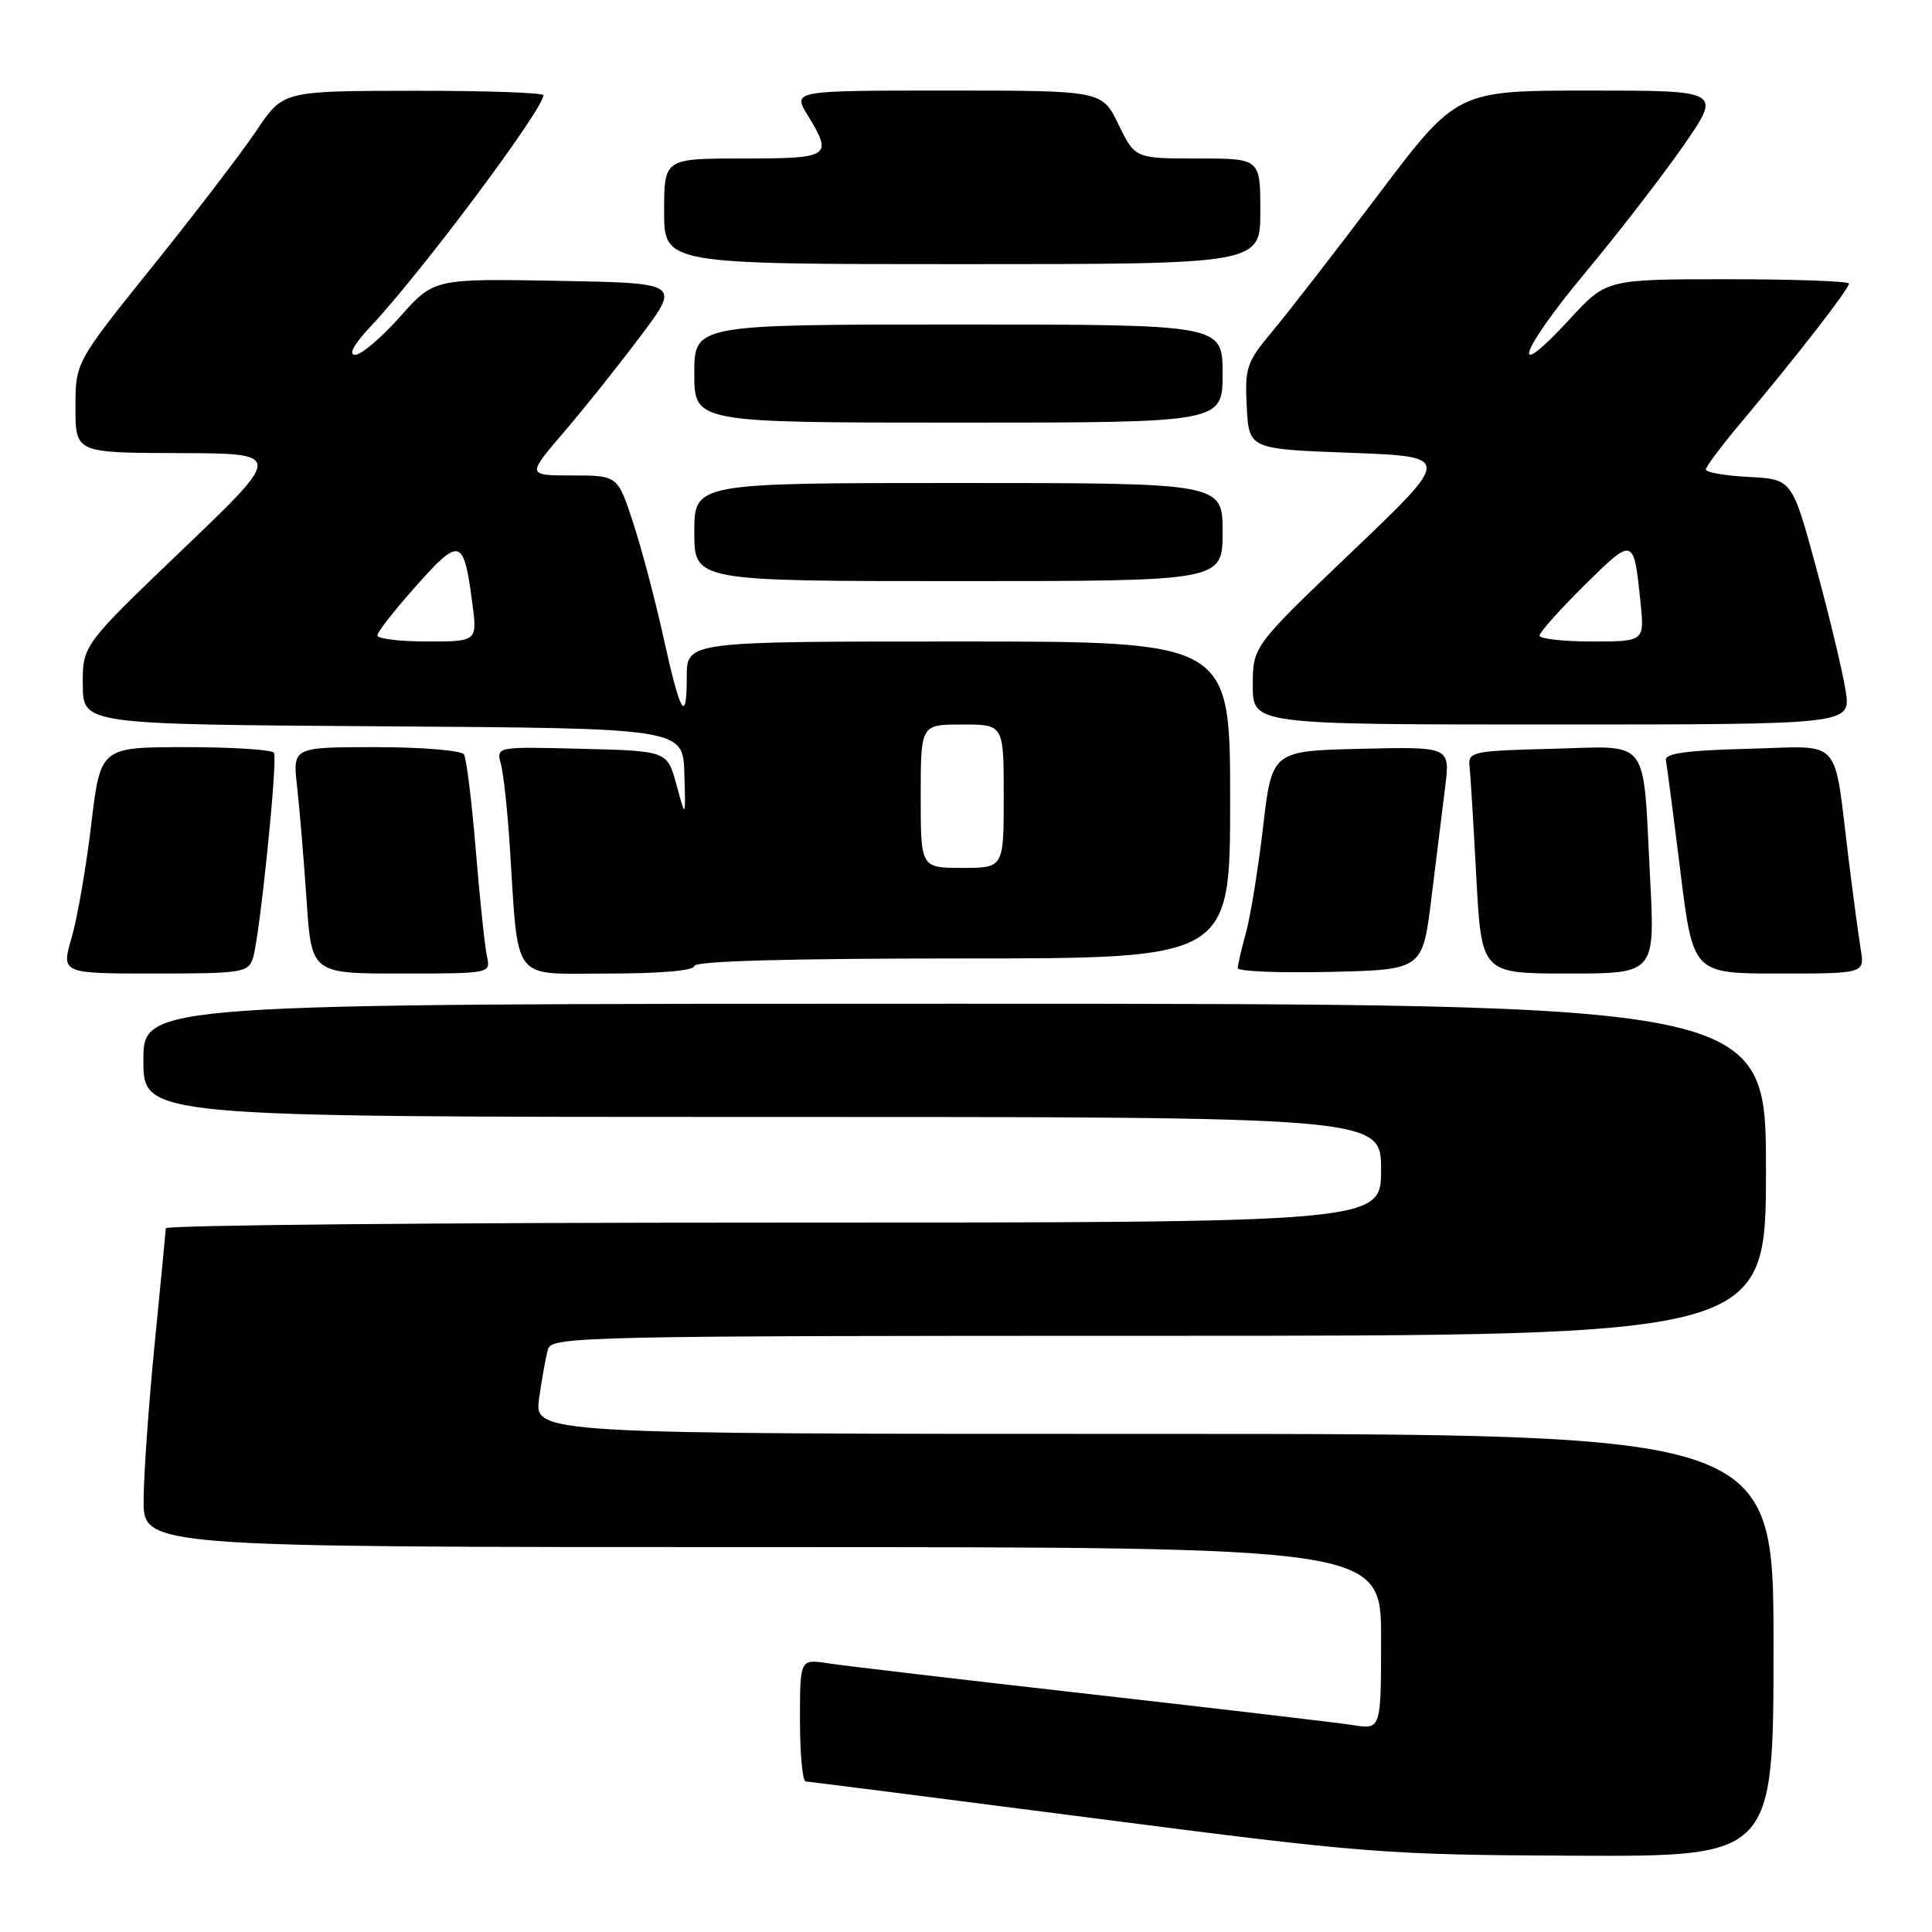 <?xml version="1.0" encoding="UTF-8" standalone="no"?>
<!DOCTYPE svg PUBLIC "-//W3C//DTD SVG 1.1//EN" "http://www.w3.org/Graphics/SVG/1.1/DTD/svg11.dtd" >
<svg xmlns="http://www.w3.org/2000/svg" xmlns:xlink="http://www.w3.org/1999/xlink" version="1.1" viewBox="0 0 256 256">
 <g >
 <path fill="currentColor"
d=" M 235.00 218.00 C 235.00 190.00 235.00 190.00 152.89 190.00 C 70.77 190.00 70.77 190.00 71.44 185.25 C 71.81 182.64 72.34 179.71 72.62 178.75 C 73.11 177.10 77.83 177.00 153.57 177.00 C 234.00 177.00 234.00 177.00 234.00 155.00 C 234.00 133.00 234.00 133.00 126.50 133.00 C 19.00 133.00 19.00 133.00 19.00 140.50 C 19.00 148.00 19.00 148.00 101.00 148.00 C 183.00 148.00 183.00 148.00 183.00 155.00 C 183.00 162.00 183.00 162.00 102.50 162.00 C 58.22 162.00 21.99 162.34 21.97 162.75 C 21.95 163.16 21.29 170.03 20.50 178.00 C 19.71 185.97 19.05 195.31 19.03 198.75 C 19.00 205.00 19.00 205.00 101.00 205.00 C 183.00 205.00 183.00 205.00 183.00 217.09 C 183.00 229.18 183.00 229.18 179.25 228.58 C 177.19 228.26 161.55 226.42 144.50 224.49 C 127.45 222.56 111.81 220.72 109.75 220.40 C 106.00 219.82 106.00 219.82 106.00 227.91 C 106.00 232.36 106.34 236.02 106.75 236.05 C 107.16 236.07 124.38 238.27 145.00 240.93 C 181.02 245.59 183.53 245.78 208.75 245.89 C 235.00 246.00 235.00 246.00 235.00 218.00 Z  M 33.52 126.94 C 34.42 124.10 36.82 100.67 36.30 99.75 C 36.07 99.34 30.80 99.00 24.60 99.00 C 13.31 99.00 13.31 99.00 12.09 109.25 C 11.42 114.89 10.25 121.64 9.49 124.25 C 8.11 129.00 8.11 129.00 20.49 129.00 C 32.10 129.00 32.91 128.87 33.52 126.94 Z  M 64.53 126.75 C 64.25 125.51 63.58 119.20 63.05 112.72 C 62.52 106.24 61.81 100.50 61.48 99.97 C 61.15 99.44 55.91 99.00 49.83 99.00 C 38.77 99.00 38.77 99.00 39.37 104.25 C 39.69 107.14 40.26 113.89 40.62 119.25 C 41.27 129.00 41.27 129.00 53.16 129.00 C 64.96 129.00 65.03 128.99 64.53 126.75 Z  M 92.00 128.00 C 92.00 127.35 104.50 127.00 127.50 127.00 C 163.00 127.00 163.00 127.00 163.00 106.00 C 163.00 85.00 163.00 85.00 127.00 85.00 C 91.00 85.00 91.00 85.00 91.00 89.67 C 91.00 96.12 90.15 94.66 87.88 84.32 C 86.81 79.47 85.02 72.69 83.89 69.25 C 81.84 63.00 81.84 63.00 75.82 63.00 C 69.80 63.00 69.80 63.00 74.73 57.25 C 77.44 54.09 82.02 48.35 84.90 44.50 C 90.16 37.50 90.16 37.50 73.83 37.21 C 57.50 36.92 57.50 36.92 53.00 41.98 C 50.52 44.76 47.85 47.03 47.05 47.02 C 46.13 47.01 46.90 45.60 49.12 43.25 C 55.89 36.04 72.00 14.47 72.00 12.62 C 72.00 12.28 64.24 12.01 54.75 12.03 C 37.50 12.05 37.50 12.05 34.00 17.28 C 32.08 20.15 25.89 28.24 20.25 35.25 C 10.00 48.00 10.00 48.00 10.00 54.00 C 10.00 60.00 10.00 60.00 23.75 60.04 C 37.50 60.08 37.50 60.08 24.22 72.79 C 10.94 85.50 10.94 85.50 10.97 90.74 C 11.00 95.98 11.00 95.98 50.75 96.24 C 90.50 96.50 90.50 96.50 90.68 102.50 C 90.86 108.50 90.86 108.50 89.64 104.00 C 88.41 99.50 88.41 99.50 77.08 99.22 C 65.75 98.93 65.75 98.93 66.37 101.22 C 66.71 102.47 67.24 107.33 67.54 112.00 C 68.75 130.53 67.57 129.00 80.56 129.00 C 87.52 129.00 92.00 128.61 92.00 128.00 Z  M 189.67 119.00 C 190.32 113.78 191.14 107.12 191.50 104.22 C 192.15 98.94 192.15 98.94 180.35 99.22 C 168.54 99.50 168.54 99.50 167.36 109.61 C 166.71 115.17 165.69 121.47 165.09 123.61 C 164.50 125.75 164.01 127.85 164.01 128.28 C 164.00 128.71 169.51 128.94 176.25 128.78 C 188.50 128.50 188.50 128.50 189.67 119.00 Z  M 218.64 116.25 C 217.66 97.36 218.83 98.88 205.63 99.22 C 195.17 99.48 194.51 99.62 194.72 101.50 C 194.84 102.60 195.25 109.24 195.62 116.25 C 196.31 129.00 196.31 129.00 207.81 129.00 C 219.31 129.00 219.31 129.00 218.64 116.25 Z  M 246.55 125.75 C 246.26 123.96 245.55 118.67 244.97 114.00 C 242.90 97.27 244.37 98.90 231.63 99.22 C 223.52 99.42 220.57 99.83 220.74 100.72 C 220.87 101.39 221.74 108.03 222.66 115.47 C 224.34 129.00 224.34 129.00 235.71 129.00 C 247.09 129.00 247.09 129.00 246.55 125.75 Z  M 244.57 91.62 C 244.21 89.21 242.46 81.89 240.69 75.37 C 237.47 63.50 237.47 63.50 231.74 63.20 C 228.58 63.04 226.01 62.59 226.03 62.20 C 226.04 61.82 228.32 58.80 231.10 55.50 C 237.98 47.32 245.00 38.28 245.00 37.58 C 245.00 37.26 237.77 37.00 228.94 37.00 C 212.87 37.00 212.87 37.00 208.03 42.25 C 199.87 51.11 201.27 46.69 209.92 36.30 C 214.41 30.91 220.34 23.24 223.10 19.25 C 228.12 12.00 228.12 12.00 210.59 12.00 C 193.05 12.00 193.05 12.00 182.67 25.75 C 176.96 33.31 170.63 41.48 168.60 43.90 C 165.18 47.98 164.93 48.71 165.20 53.90 C 165.50 59.50 165.50 59.50 178.93 60.00 C 192.35 60.50 192.35 60.50 179.18 73.07 C 166.00 85.65 166.00 85.65 166.00 90.82 C 166.00 96.00 166.00 96.00 205.61 96.00 C 245.23 96.00 245.23 96.00 244.57 91.62 Z  M 162.00 70.50 C 162.00 64.00 162.00 64.00 127.00 64.00 C 92.00 64.00 92.00 64.00 92.00 70.50 C 92.00 77.00 92.00 77.00 127.00 77.00 C 162.00 77.00 162.00 77.00 162.00 70.50 Z  M 162.00 49.50 C 162.00 43.00 162.00 43.00 127.00 43.00 C 92.00 43.00 92.00 43.00 92.00 49.50 C 92.00 56.00 92.00 56.00 127.00 56.00 C 162.00 56.00 162.00 56.00 162.00 49.50 Z  M 167.00 28.00 C 167.00 21.00 167.00 21.00 158.70 21.00 C 150.40 21.00 150.40 21.00 148.21 16.50 C 146.03 12.00 146.03 12.00 125.53 12.00 C 105.03 12.00 105.03 12.00 107.01 15.25 C 110.38 20.78 110.06 21.00 98.50 21.00 C 88.00 21.00 88.00 21.00 88.00 28.00 C 88.00 35.00 88.00 35.00 127.50 35.00 C 167.00 35.00 167.00 35.00 167.00 28.00 Z  M 122.00 105.50 C 122.00 96.00 122.00 96.00 127.50 96.00 C 133.00 96.00 133.00 96.00 133.00 105.50 C 133.00 115.00 133.00 115.00 127.50 115.00 C 122.00 115.00 122.00 115.00 122.00 105.50 Z  M 50.00 84.20 C 50.00 83.76 52.32 80.79 55.16 77.61 C 60.94 71.13 61.44 71.27 62.57 79.80 C 63.26 85.00 63.26 85.00 56.63 85.00 C 52.98 85.00 50.00 84.64 50.00 84.20 Z  M 204.00 84.22 C 204.00 83.79 206.68 80.78 209.96 77.54 C 216.46 71.11 216.48 71.12 217.37 79.75 C 217.91 85.00 217.91 85.00 210.95 85.00 C 207.13 85.00 204.00 84.65 204.00 84.22 Z "/>
</g>
</svg>